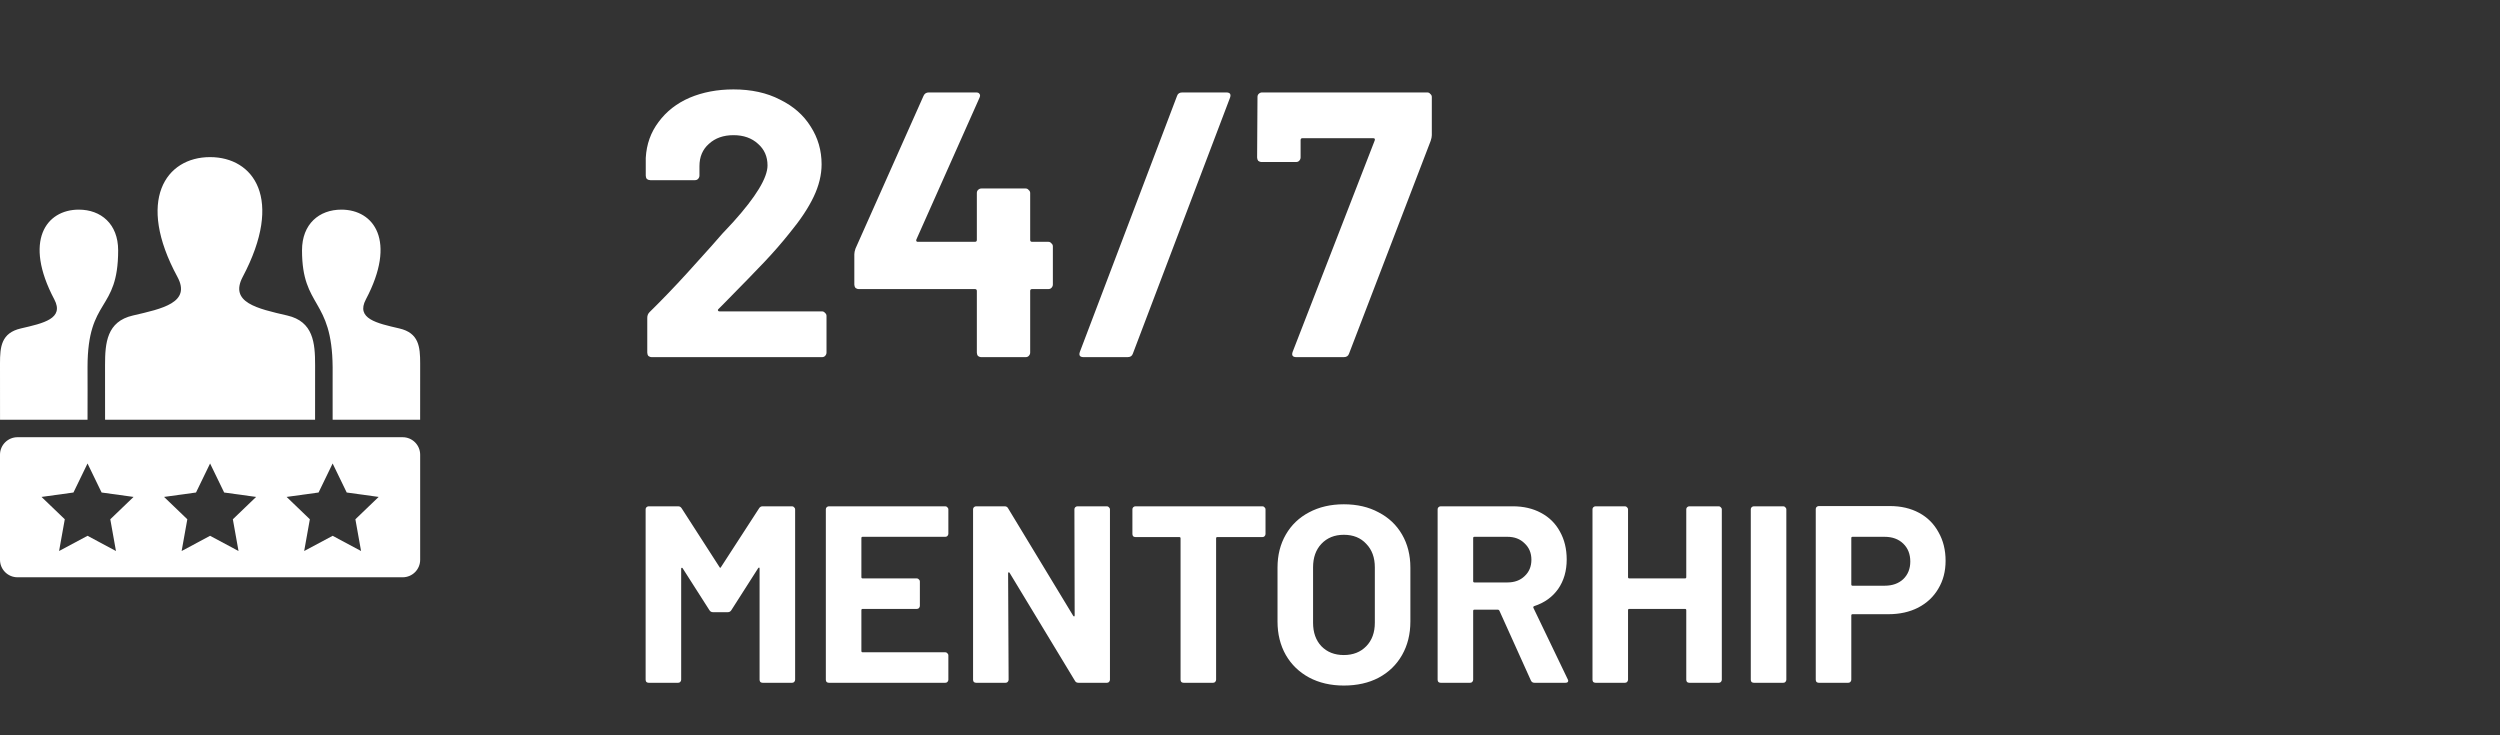 <svg width="238" height="70" viewBox="0 0 238 70" fill="none" xmlns="http://www.w3.org/2000/svg">
<rect x="0" y="0" width="238" height="70" fill="#333333" stroke="none"/>
<g clip-path="url(#clip0_5_119)">
<path fill-rule="evenodd" clip-rule="evenodd" d="M34.373 52.457L31.667 51.008L28.958 52.457L29.498 49.435L27.285 47.307L30.327 46.887L31.667 44.123L33.007 46.887L36.048 47.307L33.833 49.435L34.373 52.457ZM22.707 52.457L20 51.008L17.292 52.457L17.833 49.435L15.618 47.307L18.66 46.887L20 44.123L21.34 46.887L24.382 47.307L22.167 49.435L22.707 52.457V52.457ZM11.04 52.457L8.333 51.008L5.625 52.457L6.167 49.435L3.952 47.307L6.993 46.887L8.333 44.123L9.673 46.887L12.715 47.307L10.5 49.435L11.04 52.457V52.457ZM38.333 41.623H1.667C0.747 41.623 0 42.368 0 43.29V53.29C0 54.212 0.747 54.957 1.667 54.957H38.333C39.255 54.957 40 54.212 40 53.29V43.29C40 42.368 39.255 41.623 38.333 41.623ZM0.003 39.957H8.333C8.347 37.933 8.332 36.142 8.333 34.935C8.342 28.28 11.248 29.742 11.248 23.83C11.248 21.318 9.61 19.957 7.502 19.957C4.387 19.957 2.22 22.935 5.17 28.505C6.138 30.337 4.137 30.77 1.987 31.267C0.123 31.697 0 33.012 0 34.588L0.003 39.957V39.957ZM38.013 31.267C35.863 30.77 33.862 30.337 34.83 28.505C37.78 22.935 35.613 19.957 32.498 19.957C30.39 19.957 28.752 21.318 28.752 23.83C28.752 29.37 31.617 28.337 31.667 34.957C31.68 36.577 31.652 37.142 31.667 39.957H39.997L40 34.588C40 33.012 39.877 31.697 38.013 31.267V31.267ZM29.995 39.957H10.003L10 34.747C10 32.65 10.167 30.61 12.647 30.037C15.453 29.388 18.22 28.81 16.888 26.355C12.945 19.082 15.765 14.957 19.998 14.957C24.15 14.957 27.042 18.928 23.108 26.355C21.817 28.795 24.485 29.375 27.35 30.037C29.833 30.61 29.998 32.652 29.998 34.752L29.995 39.957Z" fill="white"/>
</g>
<path d="M68.388 29.428C68.34 29.476 68.328 29.524 68.352 29.572C68.376 29.62 68.424 29.644 68.496 29.644H78.252C78.372 29.644 78.468 29.692 78.54 29.788C78.636 29.86 78.684 29.956 78.684 30.076V33.568C78.684 33.688 78.636 33.796 78.54 33.892C78.468 33.964 78.372 34 78.252 34H62.052C61.932 34 61.824 33.964 61.728 33.892C61.656 33.796 61.62 33.688 61.62 33.568V30.256C61.62 30.04 61.692 29.86 61.836 29.716C63.012 28.564 64.212 27.316 65.436 25.972C66.66 24.604 67.428 23.752 67.74 23.416C68.412 22.624 69.096 21.868 69.792 21.148C71.976 18.724 73.068 16.924 73.068 15.748C73.068 14.908 72.768 14.224 72.168 13.696C71.568 13.144 70.788 12.868 69.828 12.868C68.868 12.868 68.088 13.144 67.488 13.696C66.888 14.224 66.588 14.932 66.588 15.82V16.72C66.588 16.84 66.54 16.948 66.444 17.044C66.372 17.116 66.276 17.152 66.156 17.152H61.908C61.788 17.152 61.68 17.116 61.584 17.044C61.512 16.948 61.476 16.84 61.476 16.72V15.028C61.548 13.732 61.956 12.592 62.7 11.608C63.444 10.6 64.428 9.832 65.652 9.304C66.9 8.776 68.292 8.512 69.828 8.512C71.532 8.512 73.008 8.836 74.256 9.484C75.528 10.108 76.5 10.96 77.172 12.04C77.868 13.12 78.216 14.32 78.216 15.64C78.216 16.648 77.964 17.68 77.46 18.736C76.956 19.792 76.2 20.932 75.192 22.156C74.448 23.092 73.644 24.016 72.78 24.928C71.916 25.84 70.632 27.16 68.928 28.888L68.388 29.428ZM99.8 23.02C99.921 23.02 100.017 23.068 100.089 23.164C100.185 23.236 100.233 23.332 100.233 23.452V27.088C100.233 27.208 100.185 27.316 100.089 27.412C100.017 27.484 99.921 27.52 99.8 27.52H98.252C98.132 27.52 98.073 27.58 98.073 27.7V33.568C98.073 33.688 98.025 33.796 97.928 33.892C97.856 33.964 97.76 34 97.641 34H93.428C93.308 34 93.201 33.964 93.105 33.892C93.032 33.796 92.996 33.688 92.996 33.568V27.7C92.996 27.58 92.936 27.52 92.817 27.52H81.764C81.644 27.52 81.537 27.484 81.441 27.412C81.368 27.316 81.332 27.208 81.332 27.088V24.208C81.332 24.064 81.368 23.884 81.441 23.668L87.921 9.124C88.016 8.908 88.184 8.8 88.424 8.8H92.924C93.093 8.8 93.201 8.848 93.249 8.944C93.32 9.016 93.32 9.136 93.249 9.304L87.237 22.804C87.213 22.852 87.213 22.9 87.237 22.948C87.26 22.996 87.296 23.02 87.344 23.02H92.817C92.936 23.02 92.996 22.96 92.996 22.84V18.376C92.996 18.256 93.032 18.16 93.105 18.088C93.201 17.992 93.308 17.944 93.428 17.944H97.641C97.76 17.944 97.856 17.992 97.928 18.088C98.025 18.16 98.073 18.256 98.073 18.376V22.84C98.073 22.96 98.132 23.02 98.252 23.02H99.8ZM103.165 34C102.805 34 102.685 33.832 102.805 33.496L112.057 9.124C112.129 8.908 112.297 8.8 112.561 8.8H116.737C117.097 8.8 117.217 8.968 117.097 9.304L107.845 33.676C107.773 33.892 107.605 34 107.341 34H103.165ZM123.421 34C123.061 34 122.941 33.832 123.061 33.496L130.873 13.372C130.921 13.228 130.873 13.156 130.729 13.156H123.997C123.877 13.156 123.817 13.216 123.817 13.336V14.992C123.817 15.112 123.769 15.22 123.673 15.316C123.601 15.388 123.505 15.424 123.385 15.424H120.109C119.989 15.424 119.881 15.388 119.785 15.316C119.713 15.22 119.677 15.112 119.677 14.992L119.713 9.232C119.713 9.112 119.749 9.016 119.821 8.944C119.917 8.848 120.025 8.8 120.145 8.8H135.877C135.997 8.8 136.093 8.848 136.165 8.944C136.261 9.016 136.309 9.112 136.309 9.232V12.868C136.309 13.012 136.273 13.192 136.201 13.408L128.425 33.676C128.353 33.892 128.185 34 127.921 34H123.421Z" fill="white"/>
<path d="M72.264 48.392C72.344 48.264 72.456 48.2 72.6 48.2H75.408C75.488 48.2 75.552 48.232 75.6 48.296C75.664 48.344 75.696 48.408 75.696 48.488V64.712C75.696 64.792 75.664 64.864 75.6 64.928C75.552 64.976 75.488 65 75.408 65H72.6C72.52 65 72.448 64.976 72.384 64.928C72.336 64.864 72.312 64.792 72.312 64.712V54.128C72.312 54.064 72.296 54.032 72.264 54.032C72.232 54.032 72.2 54.056 72.168 54.104L69.624 58.088C69.544 58.216 69.432 58.28 69.288 58.28H67.872C67.728 58.28 67.616 58.216 67.536 58.088L64.992 54.104C64.96 54.056 64.928 54.04 64.896 54.056C64.864 54.056 64.848 54.088 64.848 54.152V64.712C64.848 64.792 64.816 64.864 64.752 64.928C64.704 64.976 64.64 65 64.56 65H61.752C61.672 65 61.6 64.976 61.536 64.928C61.488 64.864 61.464 64.792 61.464 64.712V48.488C61.464 48.408 61.488 48.344 61.536 48.296C61.6 48.232 61.672 48.2 61.752 48.2H64.56C64.704 48.2 64.816 48.264 64.896 48.392L68.496 53.984C68.544 54.08 68.592 54.08 68.64 53.984L72.264 48.392ZM90.284 50.816C90.284 50.896 90.252 50.968 90.188 51.032C90.14 51.08 90.076 51.104 89.996 51.104H82.124C82.044 51.104 82.004 51.144 82.004 51.224V54.944C82.004 55.024 82.044 55.064 82.124 55.064H87.284C87.364 55.064 87.428 55.096 87.476 55.16C87.54 55.208 87.572 55.272 87.572 55.352V57.68C87.572 57.76 87.54 57.832 87.476 57.896C87.428 57.944 87.364 57.968 87.284 57.968H82.124C82.044 57.968 82.004 58.008 82.004 58.088V61.976C82.004 62.056 82.044 62.096 82.124 62.096H89.996C90.076 62.096 90.14 62.128 90.188 62.192C90.252 62.24 90.284 62.304 90.284 62.384V64.712C90.284 64.792 90.252 64.864 90.188 64.928C90.14 64.976 90.076 65 89.996 65H78.908C78.828 65 78.756 64.976 78.692 64.928C78.644 64.864 78.62 64.792 78.62 64.712V48.488C78.62 48.408 78.644 48.344 78.692 48.296C78.756 48.232 78.828 48.2 78.908 48.2H89.996C90.076 48.2 90.14 48.232 90.188 48.296C90.252 48.344 90.284 48.408 90.284 48.488V50.816ZM102.284 48.488C102.284 48.408 102.308 48.344 102.356 48.296C102.42 48.232 102.492 48.2 102.572 48.2H105.38C105.46 48.2 105.524 48.232 105.572 48.296C105.636 48.344 105.668 48.408 105.668 48.488V64.712C105.668 64.792 105.636 64.864 105.572 64.928C105.524 64.976 105.46 65 105.38 65H102.668C102.508 65 102.396 64.936 102.332 64.808L96.116 54.536C96.084 54.488 96.052 54.472 96.02 54.488C95.988 54.488 95.972 54.52 95.972 54.584L96.02 64.712C96.02 64.792 95.988 64.864 95.924 64.928C95.876 64.976 95.812 65 95.732 65H92.924C92.844 65 92.772 64.976 92.708 64.928C92.66 64.864 92.636 64.792 92.636 64.712V48.488C92.636 48.408 92.66 48.344 92.708 48.296C92.772 48.232 92.844 48.2 92.924 48.2H95.636C95.796 48.2 95.908 48.264 95.972 48.392L102.164 58.616C102.196 58.664 102.228 58.688 102.26 58.688C102.292 58.672 102.308 58.632 102.308 58.568L102.284 48.488ZM120.189 48.2C120.269 48.2 120.333 48.232 120.381 48.296C120.445 48.344 120.477 48.408 120.477 48.488V50.84C120.477 50.92 120.445 50.992 120.381 51.056C120.333 51.104 120.269 51.128 120.189 51.128H115.893C115.813 51.128 115.773 51.168 115.773 51.248V64.712C115.773 64.792 115.741 64.864 115.677 64.928C115.629 64.976 115.565 65 115.485 65H112.677C112.597 65 112.525 64.976 112.461 64.928C112.413 64.864 112.389 64.792 112.389 64.712V51.248C112.389 51.168 112.349 51.128 112.269 51.128H108.093C108.013 51.128 107.941 51.104 107.877 51.056C107.829 50.992 107.805 50.92 107.805 50.84V48.488C107.805 48.408 107.829 48.344 107.877 48.296C107.941 48.232 108.013 48.2 108.093 48.2H120.189ZM127.932 65.264C126.684 65.264 125.58 65.008 124.62 64.496C123.676 63.984 122.94 63.272 122.412 62.36C121.884 61.432 121.62 60.368 121.62 59.168V54.032C121.62 52.848 121.884 51.8 122.412 50.888C122.94 49.976 123.676 49.272 124.62 48.776C125.58 48.264 126.684 48.008 127.932 48.008C129.196 48.008 130.3 48.264 131.244 48.776C132.204 49.272 132.948 49.976 133.476 50.888C134.004 51.8 134.268 52.848 134.268 54.032V59.168C134.268 60.368 134.004 61.432 133.476 62.36C132.948 63.288 132.204 64.008 131.244 64.52C130.3 65.016 129.196 65.264 127.932 65.264ZM127.932 62.36C128.812 62.36 129.524 62.08 130.068 61.52C130.612 60.96 130.884 60.216 130.884 59.288V54.008C130.884 53.08 130.612 52.336 130.068 51.776C129.54 51.2 128.828 50.912 127.932 50.912C127.052 50.912 126.34 51.2 125.796 51.776C125.268 52.336 125.004 53.08 125.004 54.008V59.288C125.004 60.216 125.268 60.96 125.796 61.52C126.34 62.08 127.052 62.36 127.932 62.36ZM146.078 65C145.918 65 145.806 64.928 145.742 64.784L142.742 58.136C142.71 58.072 142.662 58.04 142.598 58.04H140.366C140.286 58.04 140.246 58.08 140.246 58.16V64.712C140.246 64.792 140.214 64.864 140.15 64.928C140.102 64.976 140.038 65 139.958 65H137.15C137.07 65 136.998 64.976 136.934 64.928C136.886 64.864 136.862 64.792 136.862 64.712V48.488C136.862 48.408 136.886 48.344 136.934 48.296C136.998 48.232 137.07 48.2 137.15 48.2H144.014C145.038 48.2 145.934 48.408 146.702 48.824C147.486 49.24 148.086 49.832 148.502 50.6C148.934 51.368 149.15 52.256 149.15 53.264C149.15 54.352 148.878 55.288 148.334 56.072C147.79 56.84 147.03 57.384 146.054 57.704C145.974 57.736 145.95 57.792 145.982 57.872L149.246 64.664C149.278 64.728 149.294 64.776 149.294 64.808C149.294 64.936 149.206 65 149.03 65H146.078ZM140.366 51.104C140.286 51.104 140.246 51.144 140.246 51.224V55.328C140.246 55.408 140.286 55.448 140.366 55.448H143.51C144.182 55.448 144.726 55.248 145.142 54.848C145.574 54.448 145.79 53.928 145.79 53.288C145.79 52.648 145.574 52.128 145.142 51.728C144.726 51.312 144.182 51.104 143.51 51.104H140.366ZM160.533 48.488C160.533 48.408 160.557 48.344 160.605 48.296C160.669 48.232 160.741 48.2 160.821 48.2H163.629C163.709 48.2 163.773 48.232 163.821 48.296C163.885 48.344 163.917 48.408 163.917 48.488V64.712C163.917 64.792 163.885 64.864 163.821 64.928C163.773 64.976 163.709 65 163.629 65H160.821C160.741 65 160.669 64.976 160.605 64.928C160.557 64.864 160.533 64.792 160.533 64.712V58.088C160.533 58.008 160.493 57.968 160.413 57.968H155.109C155.029 57.968 154.989 58.008 154.989 58.088V64.712C154.989 64.792 154.957 64.864 154.893 64.928C154.845 64.976 154.781 65 154.701 65H151.893C151.813 65 151.741 64.976 151.677 64.928C151.629 64.864 151.605 64.792 151.605 64.712V48.488C151.605 48.408 151.629 48.344 151.677 48.296C151.741 48.232 151.813 48.2 151.893 48.2H154.701C154.781 48.2 154.845 48.232 154.893 48.296C154.957 48.344 154.989 48.408 154.989 48.488V54.944C154.989 55.024 155.029 55.064 155.109 55.064H160.413C160.493 55.064 160.533 55.024 160.533 54.944V48.488ZM166.963 65C166.883 65 166.811 64.976 166.747 64.928C166.699 64.864 166.675 64.792 166.675 64.712V48.488C166.675 48.408 166.699 48.344 166.747 48.296C166.811 48.232 166.883 48.2 166.963 48.2H169.771C169.851 48.2 169.915 48.232 169.963 48.296C170.027 48.344 170.059 48.408 170.059 48.488V64.712C170.059 64.792 170.027 64.864 169.963 64.928C169.915 64.976 169.851 65 169.771 65H166.963ZM179.916 48.176C180.972 48.176 181.9 48.392 182.7 48.824C183.5 49.256 184.116 49.872 184.548 50.672C184.996 51.456 185.22 52.36 185.22 53.384C185.22 54.392 184.988 55.28 184.524 56.048C184.076 56.816 183.436 57.416 182.604 57.848C181.788 58.264 180.844 58.472 179.772 58.472H176.364C176.284 58.472 176.244 58.512 176.244 58.592V64.712C176.244 64.792 176.212 64.864 176.148 64.928C176.1 64.976 176.036 65 175.956 65H173.148C173.068 65 172.996 64.976 172.932 64.928C172.884 64.864 172.86 64.792 172.86 64.712V48.464C172.86 48.384 172.884 48.32 172.932 48.272C172.996 48.208 173.068 48.176 173.148 48.176H179.916ZM179.412 55.76C180.148 55.76 180.74 55.552 181.188 55.136C181.636 54.704 181.86 54.144 181.86 53.456C181.86 52.752 181.636 52.184 181.188 51.752C180.74 51.32 180.148 51.104 179.412 51.104H176.364C176.284 51.104 176.244 51.144 176.244 51.224V55.64C176.244 55.72 176.284 55.76 176.364 55.76H179.412Z" fill="white"/>
<defs>
<clipPath id="clip0_5_119">
<rect width="40" height="40" fill="white" transform="translate(0 15)"/>
</clipPath>
</defs>
</svg>
